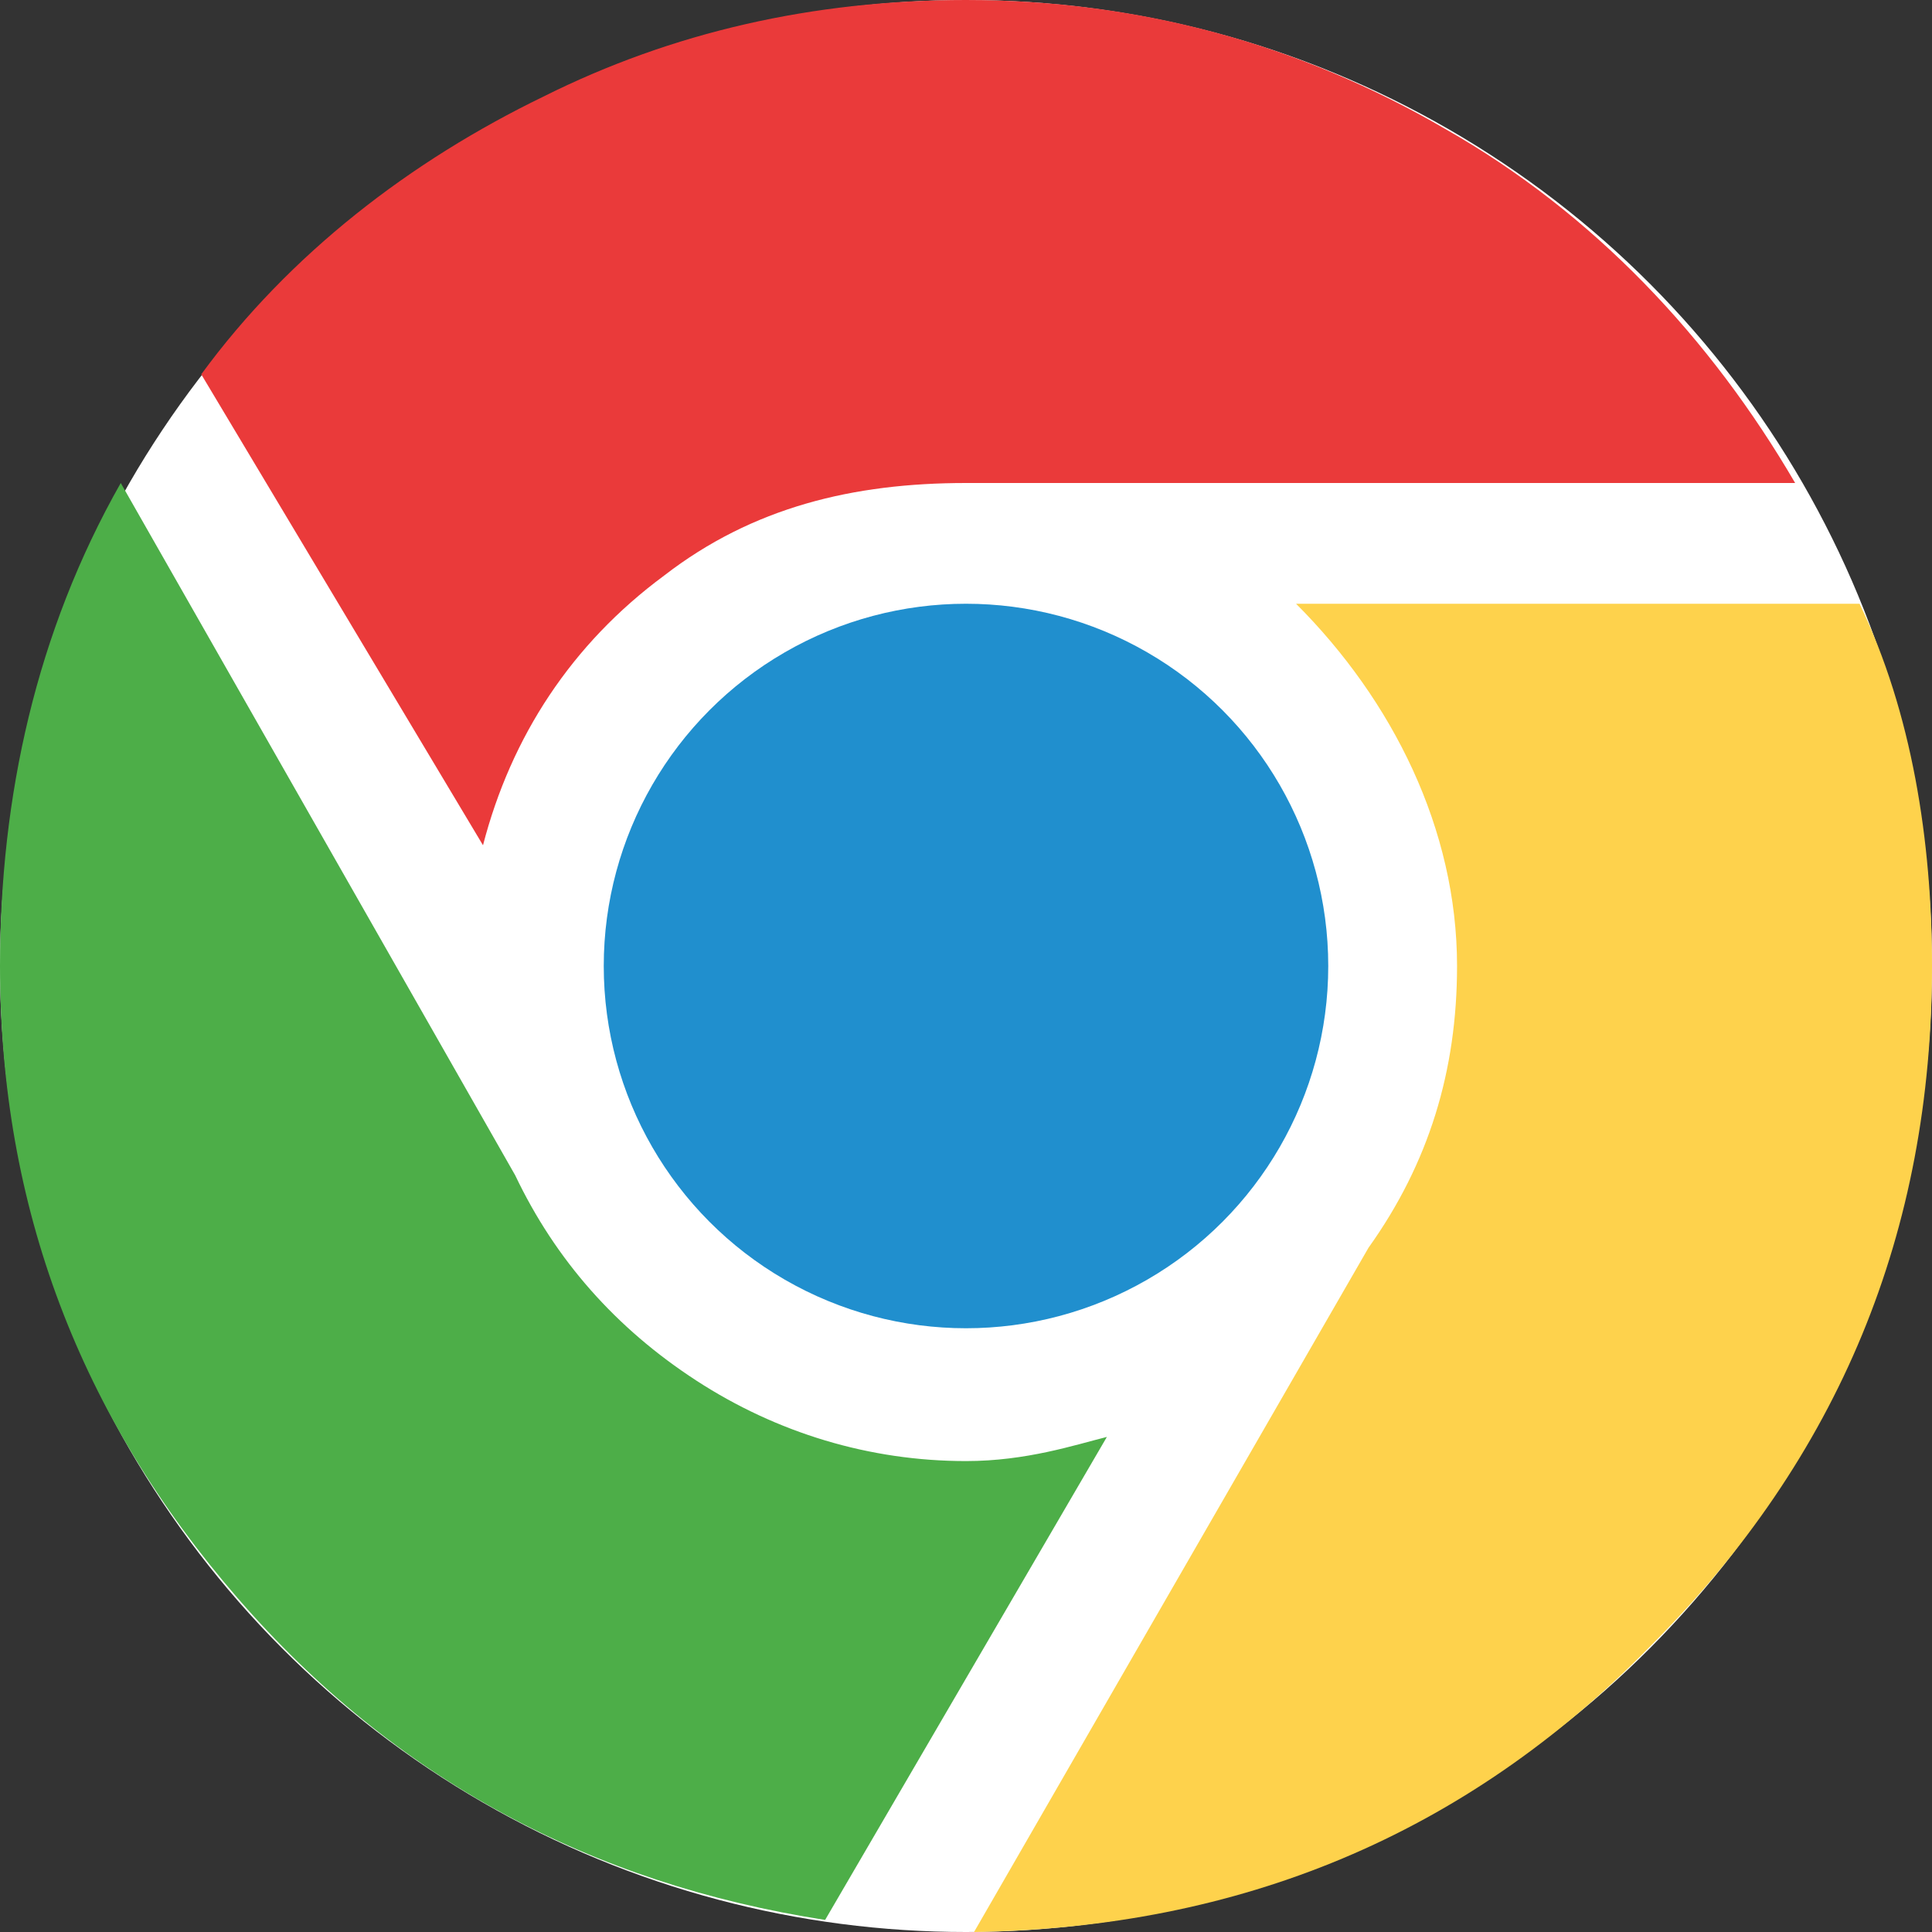 <?xml version="1.0" encoding="utf-8"?>
<!-- Generator: Adobe Illustrator 22.1.0, SVG Export Plug-In . SVG Version: 6.00 Build 0)  -->
<svg version="1.1" id="Layer_1" xmlns="http://www.w3.org/2000/svg" xmlns:xlink="http://www.w3.org/1999/xlink" x="0px" y="0px"
	 viewBox="0 0 48 48" style="enable-background:new 0 0 48 48;" xml:space="preserve">
<rect x="0" y="0" width="48" height="48" fill="#333333" stroke="none"/>
<style type="text/css">
	.st0{fill:#FFFFFF;}
	.st1{fill:#4DAE48;}
	.st2{fill:#EA3A3A;}
	.st3{fill:#FED24C;}
	.st4{fill:#208FCE;}
</style>
<circle class="st0" cx="24" cy="24" r="24"/>
<g>
	<path class="st1" d="M24,36.3c-2.4,0-4.7-0.7-6.7-2c-2-1.3-3.5-3-4.5-5.1L3,12c-2.1,3.7-3,7.8-3,12c0,6,2,11.2,5.9,15.7
		s8.8,7.1,14.6,8l7-12C26.7,35.9,25.5,36.3,24,36.3z"/>
	<path class="st2" d="M16.5,14.3c2.2-1.7,4.7-2.3,7.5-2.3c0.4,0,20.6,0,20.6,0c-2.1-3.6-5-6.7-8.7-8.8C32.3,1.1,28.3,0,24,0
		c-3.8,0-7.3,0.8-10.5,2.4C10.2,4,7.2,6.3,5,9.3L12,21C12.7,18.3,14.2,16,16.5,14.3z"/>
	<path class="st3" d="M46.2,15H32.2c2.4,2.4,4,5.6,4,9c0,2.6-0.7,4.9-2.2,7l-9.8,17c6.6-0.1,12.2-2.4,16.8-7.1
		C45.7,36.2,48,30.6,48,24C48,20.9,47.5,17.7,46.2,15z"/>
	<circle class="st4" cx="24" cy="24" r="9"/>
</g>
</svg>
